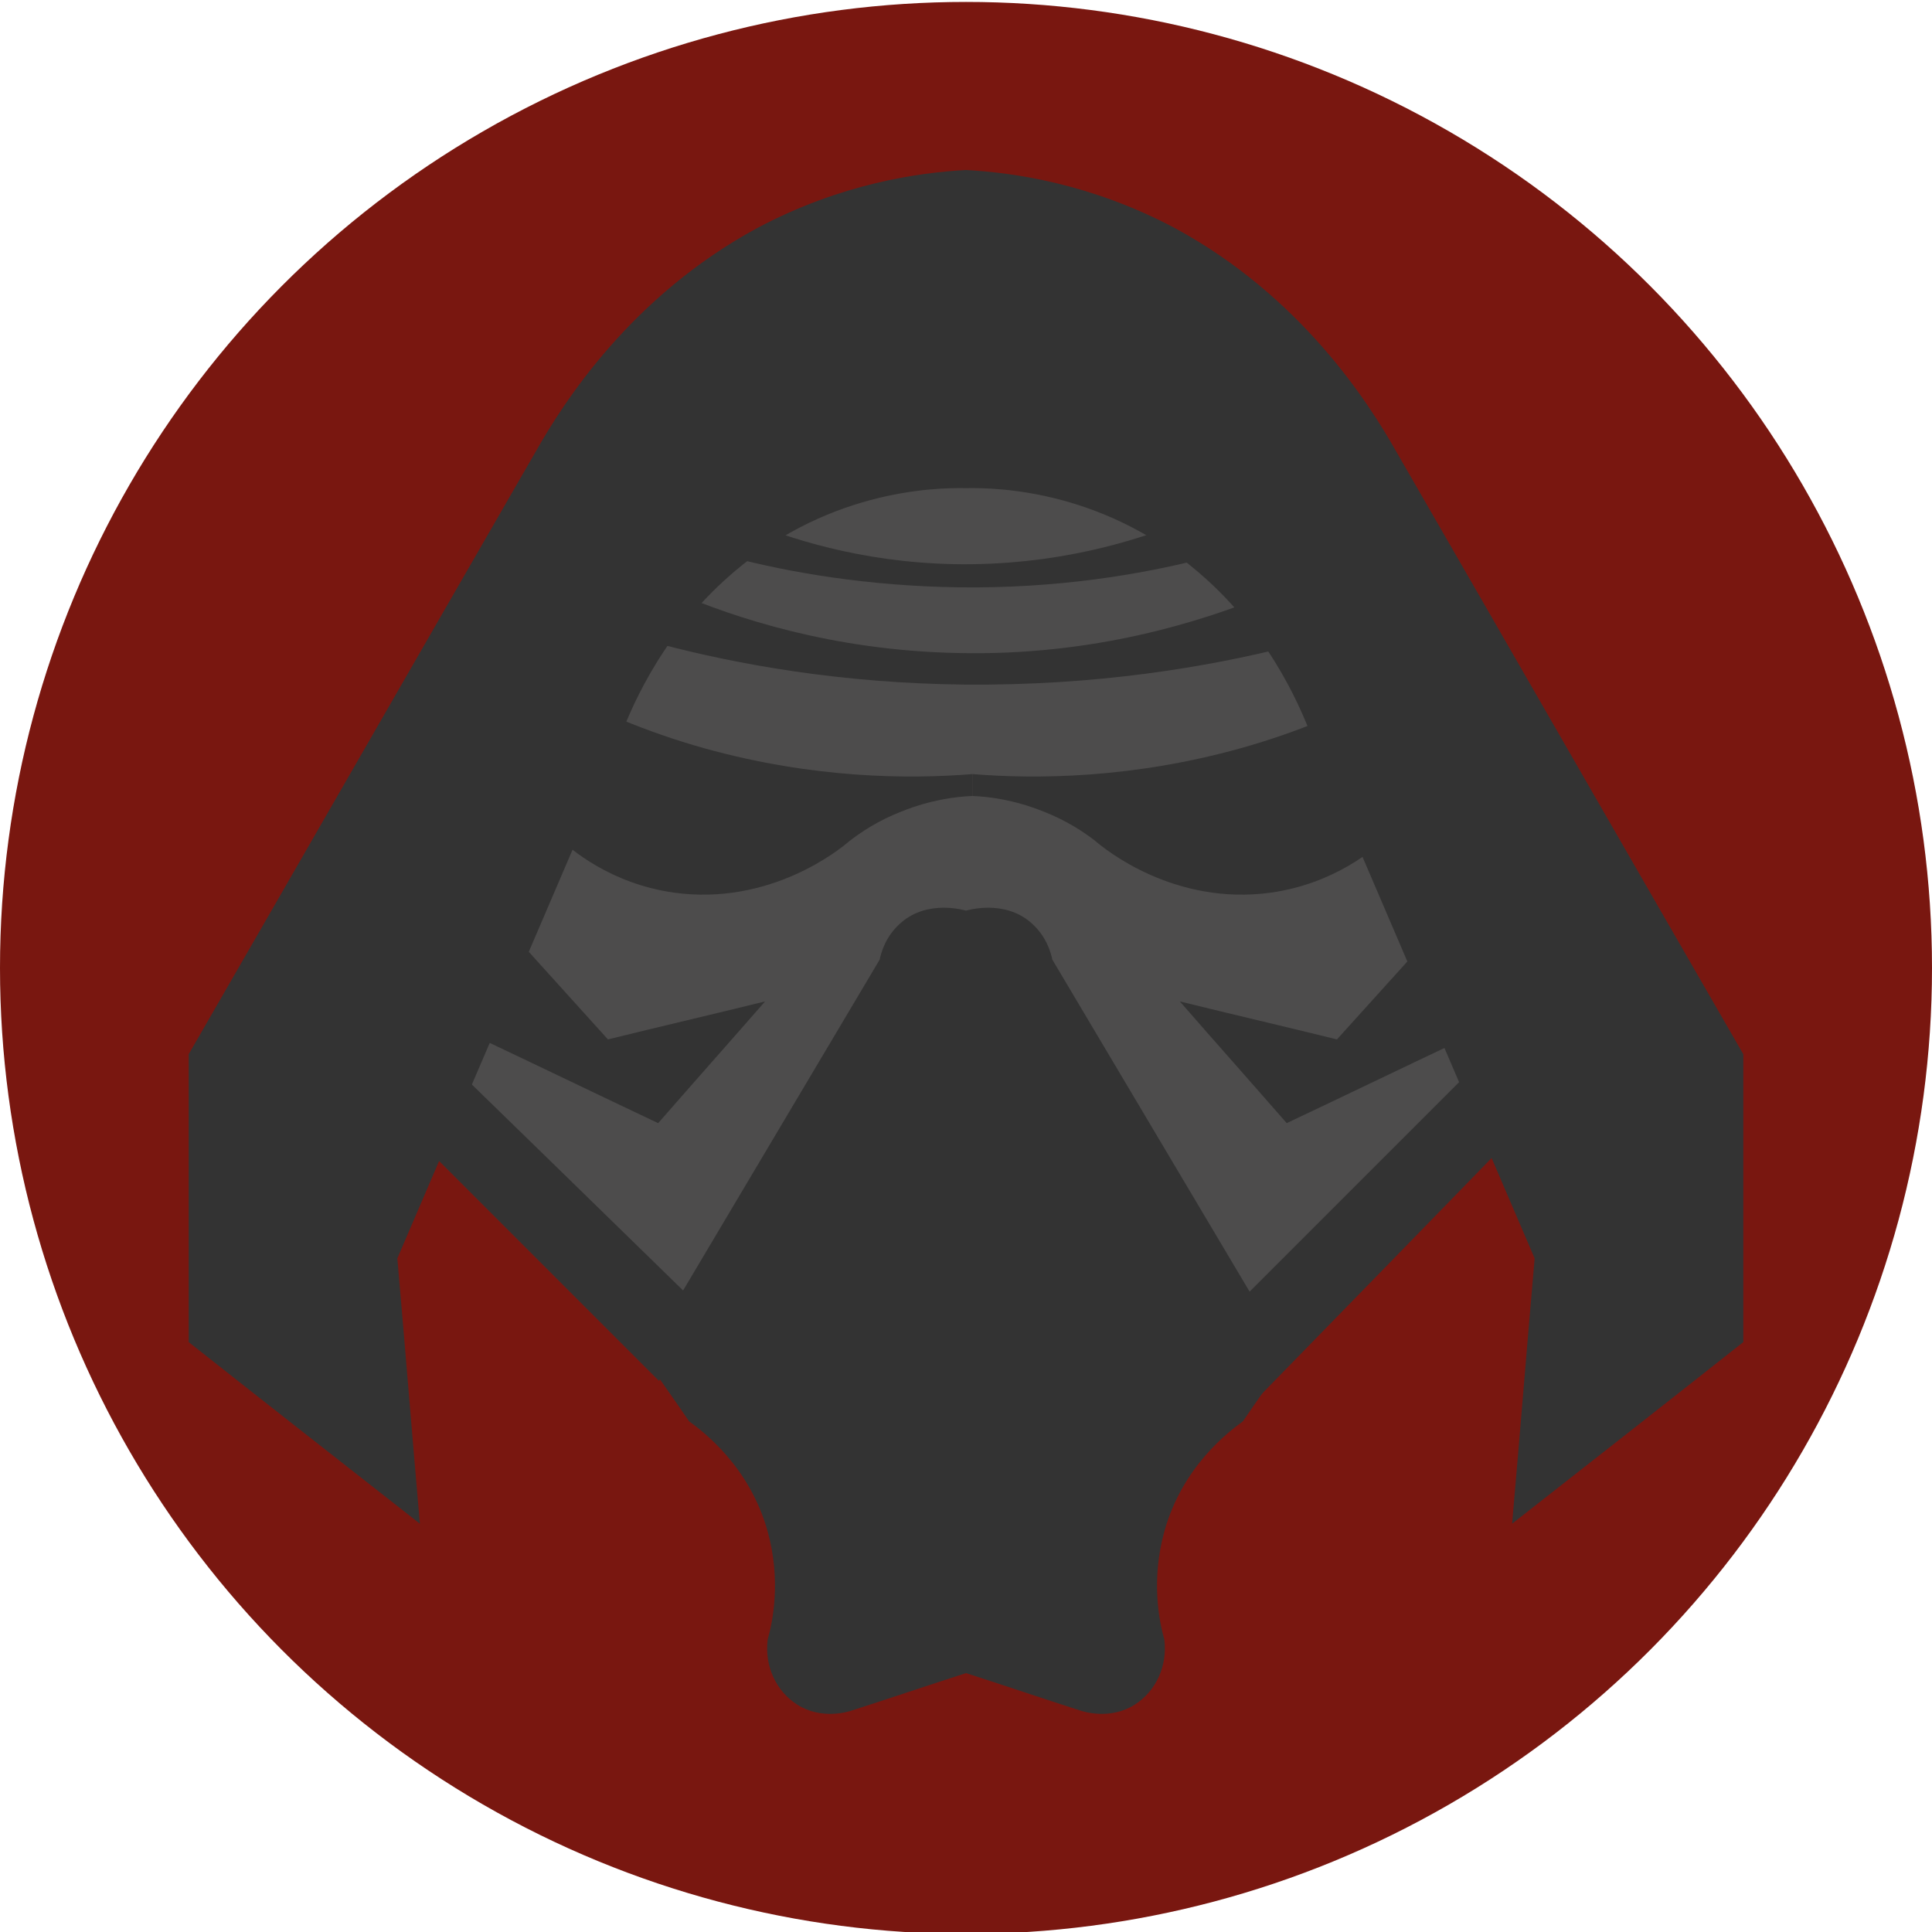 <?xml version="1.0" encoding="utf-8"?>
<!-- Generator: Adobe Illustrator 25.2.3, SVG Export Plug-In . SVG Version: 6.00 Build 0)  -->
<svg version="1.1" id="Lag_1" xmlns="http://www.w3.org/2000/svg" xmlns:xlink="http://www.w3.org/1999/xlink" x="0px" y="0px"
	 viewBox="0 0 300 300" style="enable-background:new 0 0 300 300;" xml:space="preserve">
<style type="text/css">
	.st0krl{fill:#791710;}
	.st1krl{fill:#825716;}
	.st2krl{fill:#4D4C4C;}
	.st3krl{fill:#333333;}
</style>
<g id="Lag_1_1_">
	<circle class="st0krl" cx="150" cy="150.3" r="150"/>
</g>
<g id="Lag_7">
</g>
<g id="Lag_2_1_">
</g>
<g id="Lag_5">
</g>
<g id="Lag_4">
	<path class="st1krl" d="M67.7,184.8"/>
	<g id="Lag_6">
		<g>
			<path class="st2krl" d="M235.7,131c-11.6-23.7-23.3-47.5-34.9-71.2c-16.9,0.7-33.9,1.4-50.8,2c-18.8,0.7-37.5,1.5-56.3,2.2
				c-10.1,22.6-20.1,45.2-30.2,67.8c-1.8,6.5-6.8,27,4.3,39.6c0.8,0.9,1.8,1.9,2.8,2.7c2.5,0.7,5,1.3,7.5,2
				c6.6,12.1,13.2,21.4,18.2,27.7c11.8,15.1,22.4,28.5,40.6,34.8c5.4,1.9,10.1,2.7,13.1,3.1c2.6-0.1,6.5-0.5,11-1.6
				c18.5-4.8,29.8-18.3,41.3-32.5c5.6-6.9,12.9-16.9,19.8-30.1c3.5-0.5,6.1-1.8,7.9-3C239.7,167.6,241.9,150.2,235.7,131z"/>
			<path class="st3krl" d="M216.8,70.1c-4.3-7.6-14.8-24.1-34.4-34.7c-13-6.9-25-8.6-32.4-9c-7.4,0.4-19.4,2.1-32.4,9
				C98,46,87.5,62.5,83.2,70.1c-18,31.2-35.9,62.4-53.9,93.6c0,14.9,0,29.8,0,44.7c11.9,9.4,23.9,18.8,35.9,28.2
				c-1.2-13.7-2.3-27.5-3.5-41.2c11.3-26.4,22.7-52.9,34-79.3c2-5.7,6.6-16.7,16.8-26c15.3-14,32.5-14.4,37.5-14.3
				c5-0.1,22.2,0.3,37.5,14.3c10.2,9.3,14.8,20.3,16.8,26c11.3,26.4,22.7,52.9,34,79.3c-1.2,13.7-2.3,27.5-3.5,41.2
				c12-9.4,24-18.8,35.9-28.2c0-14.9,0-29.8,0-44.7C252.7,132.5,234.8,101.3,216.8,70.1z"/>
			<path class="st3krl" d="M115.3,80.6c6.8,2.9,18.2,6.7,32.8,7c16,0.3,28.5-3.7,35.6-6.6c1,1.9,1.9,3.9,2.9,5.8
				c-9.5,2.4-22.4,4.6-37.7,4.4c-14.2-0.2-26.3-2.3-35.4-4.7C114,84.6,114.7,82.6,115.3,80.6z"/>
			<path class="st3krl" d="M104.9,92c9.1,3.9,24.3,9,43.8,9.4c21.3,0.5,38-5,47.5-8.8c1.3,2.6,2.6,5.2,3.9,7.8
				c-12.7,3.2-29.9,6.1-50.4,5.9c-19-0.2-35.1-3.1-47.2-6.3C103.3,97.3,104.1,94.6,104.9,92z"/>
			<path class="st3krl" d="M151,123.6c0-1.1,0-2.3,0-3.4c9.9,0.8,24.7,0.7,41.6-4c9.3-2.6,16.9-6,23-9.2c0,7.6,0,15.2,0,22.8
				c-2.2,2.1-8.4,7.4-18.2,8.8c-15,2.1-25.8-6.7-27.3-8c-1.8-1.4-4.5-3.2-8.1-4.6C157.5,124.2,153.6,123.7,151,123.6z"/>
			<path class="st3krl" d="M151,123.6c0-1.1,0-2.3,0-3.4c-9.9,0.8-24.7,0.7-41.6-4c-9.3-2.6-16.9-6-23-9.2c0,7.6,0,15.2,0,22.8
				c2.2,2.1,8.4,7.4,18.2,8.8c15,2.1,25.8-6.7,27.3-8c1.8-1.4,4.5-3.2,8.1-4.6C144.5,124.2,148.4,123.7,151,123.6z"/>
			<path class="st3krl" d="M222.6,144.8c-5,5.5-10,11.1-15,16.6c-8.1-2-16.3-3.9-24.4-5.9c5.5,6.3,11.1,12.6,16.6,18.9
				c9.1-4.3,18.2-8.7,27.3-13C225.7,155.9,224.1,150.4,222.6,144.8z"/>
			<path class="st3krl" d="M79.4,144.8c5,5.5,10,11.1,15,16.6c8.1-2,16.3-3.9,24.4-5.9c-5.5,6.3-11.1,12.6-16.6,18.9
				c-9.1-4.3-18.2-8.7-27.3-13C76.3,155.9,77.9,150.4,79.4,144.8z"/>
			<path class="st3krl" d="M230.3,164.3c-16.4,16.4-32.8,32.8-49.2,49.2c3.2,2.8,6.4,5.5,9.6,8.3c16.3-16.7,32.6-33.4,48.9-50.2
				C236.5,169.1,233.4,166.7,230.3,164.3z"/>
			<path class="st3krl" d="M53.1,165.2c16.4,16.4,32.8,32.8,49.2,49.2c2.8-3.2,5.5-6.4,8.3-9.6c-16.7-16.3-33.4-32.6-50.2-48.9
				C57.9,159,55.5,162.1,53.1,165.2z"/>
			<path class="st3krl" d="M163.4,149c-0.2-1-0.9-3.7-3.4-5.8c-4.1-3.5-9.6-1.9-10-1.8c-0.4-0.1-5.9-1.7-10,1.8
				c-2.5,2.1-3.2,4.8-3.4,5.8c-12.2,20.5-24.4,41.1-36.6,61.6c2.3,3.4,4.7,6.7,7,10.1c2.2,1.6,9.4,7,12.2,17.1
				c2.1,7.6,0.8,14,0,16.8c-0.5,4.1,1.3,8,4.6,10.1c3.8,2.4,7.9,1.1,8.5,0.9c5.9-1.9,11.8-3.9,17.7-5.8c5.9,1.9,11.8,3.9,17.7,5.8
				c0.6,0.2,4.7,1.5,8.5-0.9c3.3-2.1,5.1-6,4.6-10.1c-0.8-2.8-2.1-9.2,0-16.8c2.8-10.1,10-15.5,12.2-17.1c2.3-3.4,4.7-6.7,7-10.1
				C187.8,190.1,175.6,169.5,163.4,149z"/>
		</g>
	</g>
</g>
</svg>
